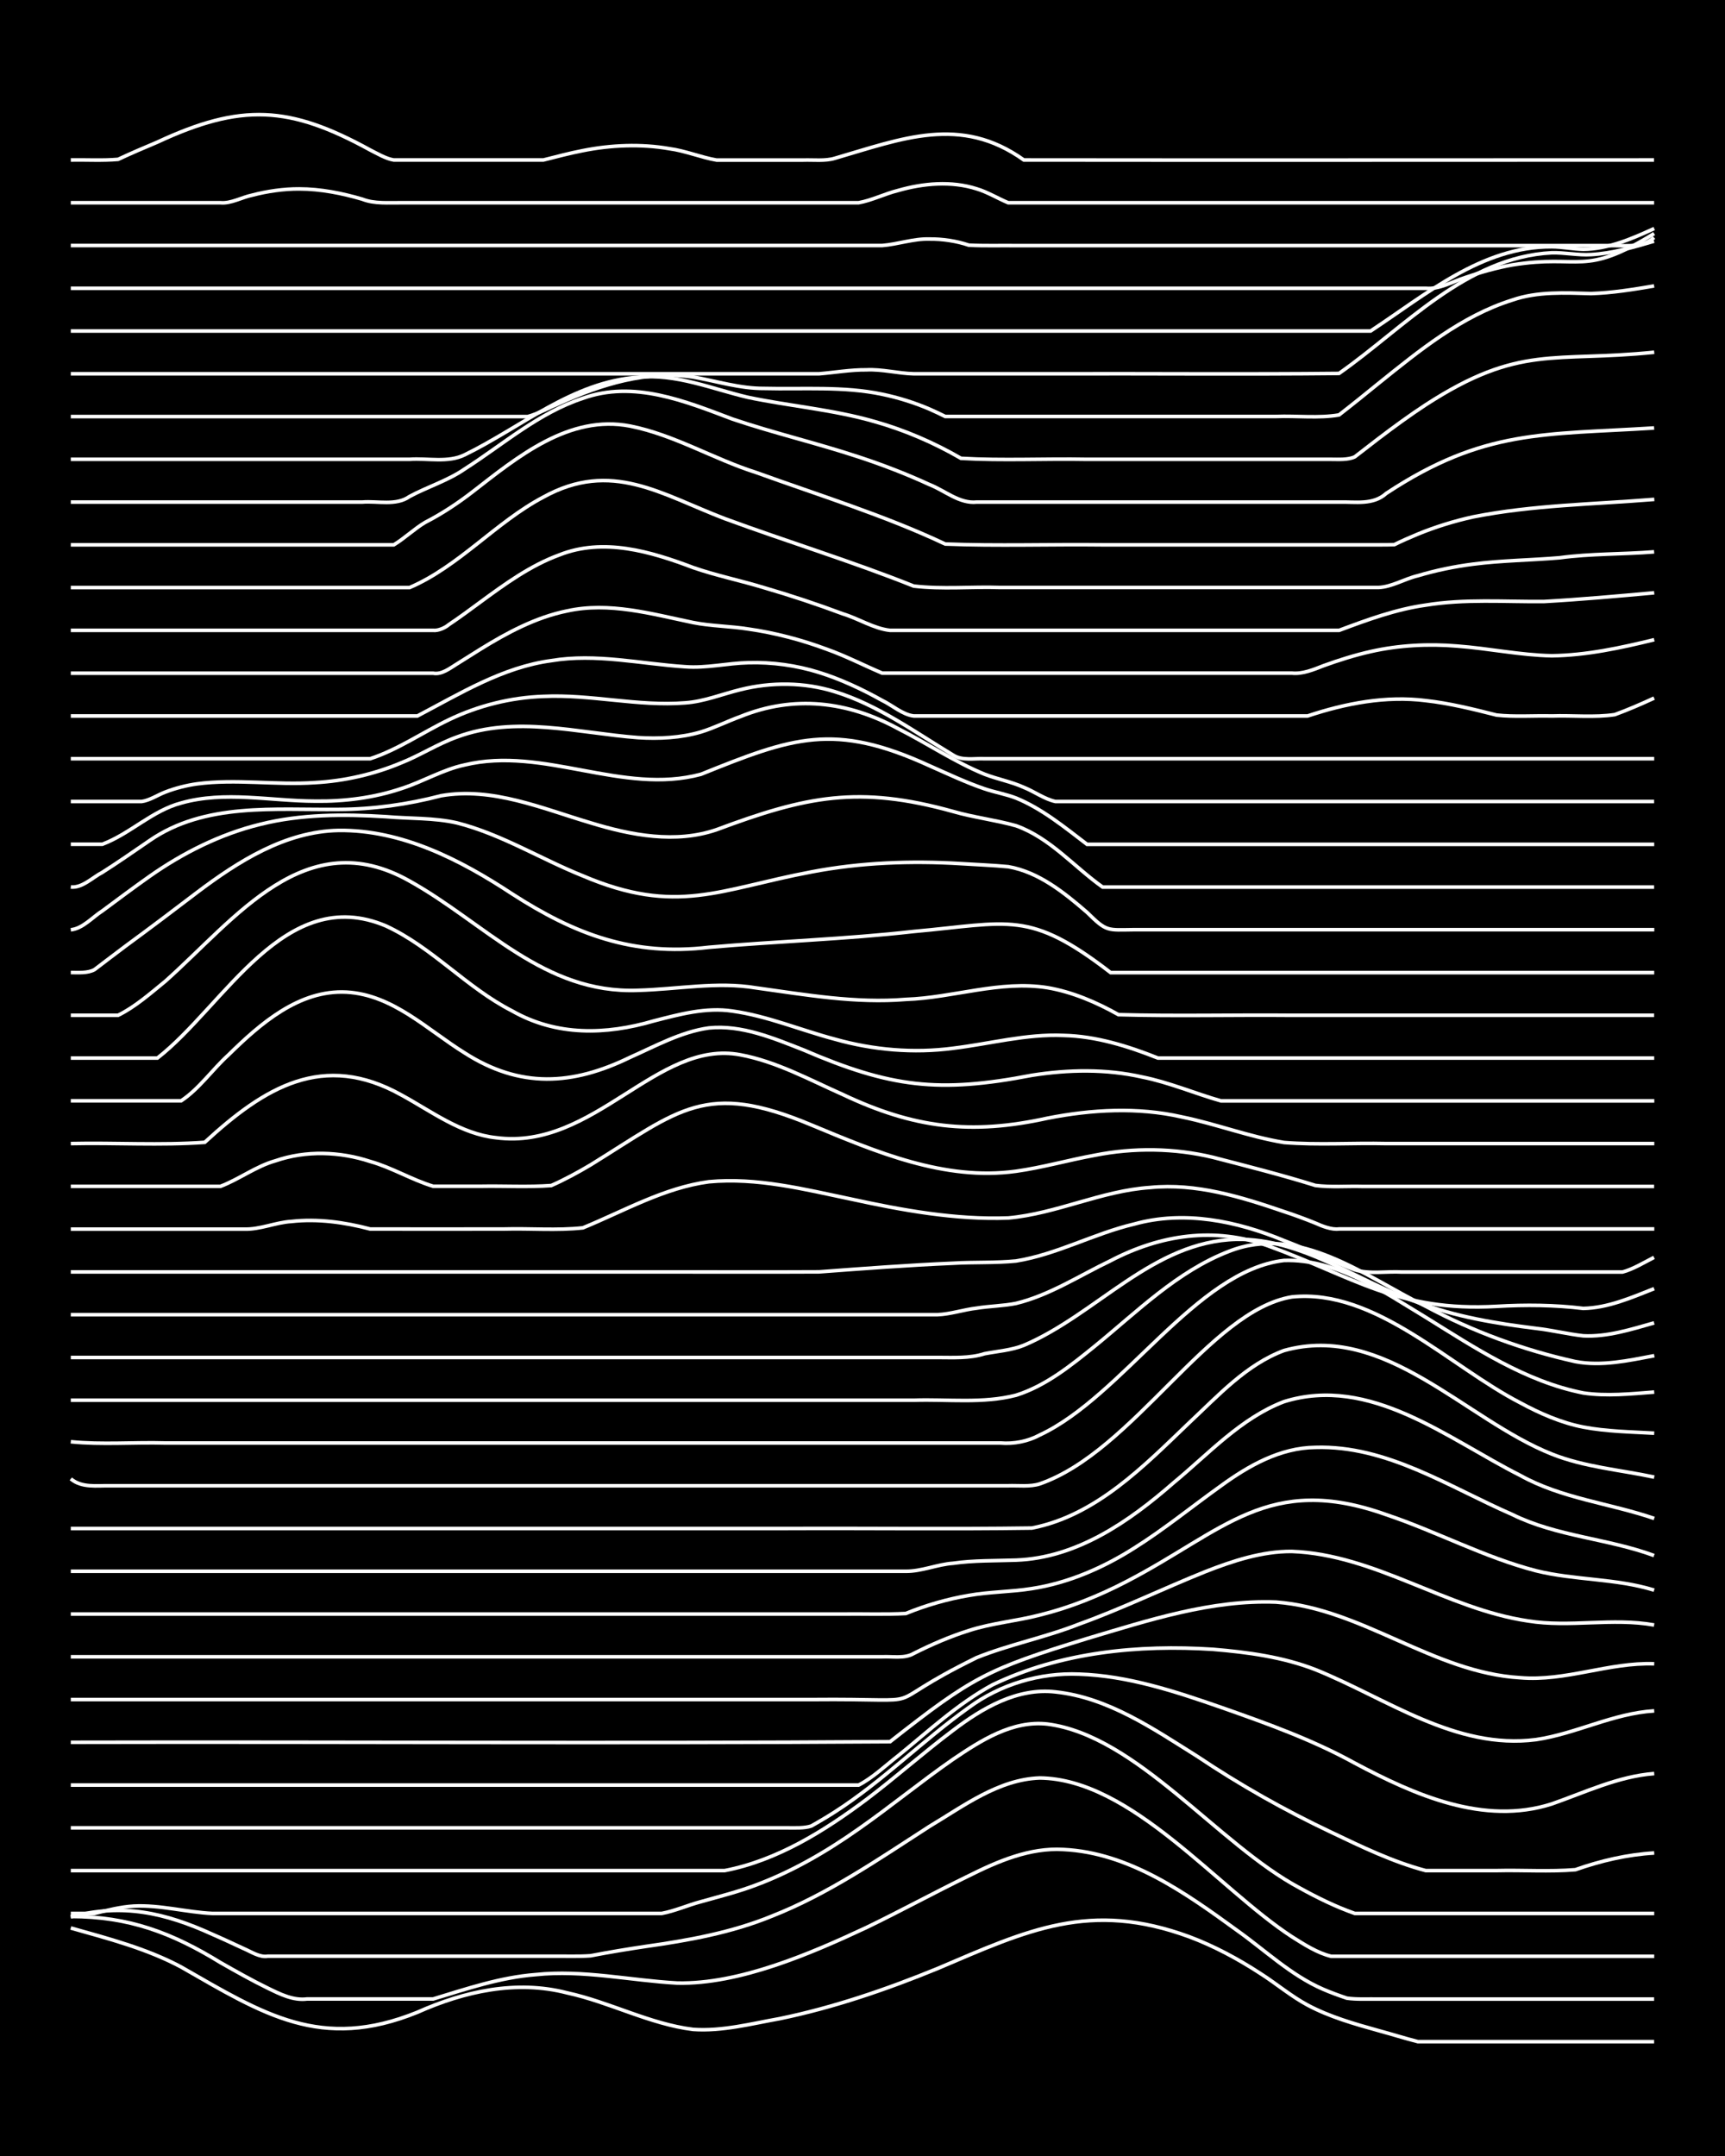 <?xml version="1.0" encoding="UTF-8"?><svg id="a" xmlns="http://www.w3.org/2000/svg" width="1920" height="2400" viewBox="0 0 192 240"><defs><style>.b{fill:none;stroke:#fff;stroke-miterlimit:10;stroke-width:.4px;}.c{stroke-width:0px;}</style></defs><rect class="c" x="0" width="192" height="240"/><path class="b" d="M7.88,214.62c4.15,1.17,8.45,2.29,12.28,4.34,9.18,5.26,15.57,9.39,26.3,5.04,5.22-2.33,11.01-3.62,16.66-2.16,4.75,1.03,9.18,3.47,14.03,4.07,3.22.23,6.49-.64,9.64-1.2,6.01-1.24,11.87-3.25,17.54-5.57,10.06-4.29,16.99-7.61,28.06-3.54,2.75,1.03,5.44,2.48,7.89,4.08,1.73,1.1,3.45,2.55,5.26,3.52,2.45,1.31,5.23,2.1,7.89,2.84,1.41.38,2.97.87,4.38,1.23.77,0,1.86,0,2.63,0,7.88,0,15.79,0,23.67,0"/><path class="b" d="M7.88,213.34c6.46,0,11.24,1.8,16.66,5.13,1.69.96,3.51,1.99,5.26,2.84,1.35.66,2.83,1.41,4.38,1.21,4.66,0,9.37,0,14.03,0,3.72-1.13,7.5-2.41,11.4-2.71,5.27-.56,10.53.65,15.78.94,6.91.15,14.84-3.28,21.04-6.18,3.81-1.84,7.59-3.91,11.4-5.76,3.26-1.63,6.8-3.15,10.52-2.93,7.3.35,13.57,4.81,19.29,8.97,3.15,2.23,6.06,5.05,9.64,6.59.75.33,1.85.73,2.63.99,1.08.16,2.41.08,3.51.1,2.6,0,5.29,0,7.89,0,7.59,0,15.21,0,22.8,0"/><path class="b" d="M7.88,213.38c5.75-1.54,10.5-.46,15.78,1.95,1.11.48,2.41,1.09,3.51,1.6.8.34,1.73.98,2.63.83,10.51,0,21.05,0,31.56,0,1.41-.02,2.98.05,4.38-.05,2-.39,4.12-.74,6.14-1.04,4.75-.67,9.57-1.54,14.03-3.37,6.28-2.47,11.9-6.35,17.54-9.99,3.79-2.26,7.7-5.24,12.28-5.39,10.16.11,19.8,12.28,28.06,17.67,1.32.83,2.84,1.82,4.38,2.18.77,0,1.86,0,2.63,0,2.89,0,5.87,0,8.77,0,8.17,0,16.38,0,24.55,0"/><path class="b" d="M7.88,213c.8,0,1.84,0,2.63,0,1.4-.35,2.94-.74,4.38-.82,2.93-.15,5.87.69,8.77.82,9.93,0,19.88,0,29.81,0,6.71,0,13.46,0,20.17,0,1.45-.26,2.96-.94,4.38-1.31,2.02-.57,4.18-1.11,6.14-1.86,4.05-1.51,7.87-3.74,11.4-6.23,3.55-2.48,6.96-5.29,10.52-7.76,3.09-2.09,6.62-4.37,10.52-3.92,9.95,1.3,19,13.41,28.06,18.24,1.93,1.07,4.05,2.11,6.14,2.84,3.48,0,7.04,0,10.52,0,7.59,0,15.21,0,22.8,0"/><path class="b" d="M7.88,208.23c16.65,0,33.32,0,49.98,0,7.59,0,15.21,0,22.8,0,5.82-1.12,11.09-4.41,15.78-7.92,3.25-2.46,6.38-5.24,9.64-7.69,3.26-2.48,7.15-4.77,11.4-4.28,5.86.62,10.91,4.12,15.78,7.17,4.74,3.18,9.75,6.01,14.91,8.45,3.39,1.62,6.88,3.31,10.52,4.27,2.6,0,5.29,0,7.89,0,2.89-.07,5.89.14,8.77-.1,2.8-.99,5.8-1.69,8.77-1.86"/><path class="b" d="M7.88,203.47c18.12,0,36.25,0,54.36,0,6.12,0,12.29,0,18.41,0,2.3,0,4.71,0,7.01,0,.79,0,1.87.06,2.63-.2.8-.44,1.87-1.08,2.63-1.57,5.3-3.4,9.79-7.97,14.91-11.62,3.51-2.59,7.92-3.9,12.28-3.72,5.43.18,10.69,1.92,15.78,3.69,5.07,1.78,10.19,3.61,14.91,6.22,6.64,3.53,14.34,6.96,21.92,4.54,3.72-1.3,7.41-3.08,11.4-3.38"/><path class="b" d="M7.88,198.71c19.58,0,39.17,0,58.75,0,6.71,0,13.46,0,20.17,0,2.9,0,5.87,0,8.77,0,1.56-.8,3-2.18,4.38-3.25,3.38-2.74,6.67-5.82,10.52-7.91,7.57-3.64,16.25-4.49,24.55-3.95,3.84.32,7.79.85,11.4,2.26,7.92,3.19,15.58,8.95,24.55,7.79,4.46-.66,8.6-2.93,13.15-3.2"/><path class="b" d="M7.88,193.95c30.39-.07,60.8.14,91.19-.07,9.2-7.23,10.76-8.04,21.92-11.48,6.82-2.03,13.84-4.34,21.04-4.06,9.58.72,17.51,7.85,27.18,8.42,5.03.43,9.88-1.73,14.91-1.55"/><path class="b" d="M7.88,189.19c27.47,0,54.95,0,82.42,0,14.77-.14,6.36,1.25,18.41-4.67,3.69-1.48,7.69-2.26,11.4-3.73,4.75-1.71,9.35-3.95,14.03-5.83,3.05-1.2,6.33-2.28,9.64-2.26,9.29.35,17.2,6.4,26.3,7.74,4.63.75,9.39-.38,14.03.45"/><path class="b" d="M7.88,184.43c27.76,0,55.53,0,83.3,0,2.3,0,4.71,0,7.01,0,1.11-.06,2.5.23,3.51-.37,1.94-.98,4.06-1.9,6.14-2.55,2.54-.83,5.31-1.06,7.89-1.73,3.33-.82,6.61-2.14,9.64-3.72,10.82-5.6,15.8-12.14,28.93-7.45,5.61,1.88,10.91,4.75,16.66,6.24,4.3,1.07,8.89.84,13.15,2.16"/><path class="b" d="M7.88,179.67c28.64,0,57.29,0,85.93,0,2.3-.03,4.72.07,7.01-.06,2.22-.91,4.64-1.61,7.01-2.01,2.29-.41,4.72-.39,7.01-.76,4.06-.62,7.95-2.32,11.4-4.51,3.33-2.09,6.45-4.64,9.64-6.92,3.08-2.25,6.61-4.25,10.52-4.29,7.95-.25,14.89,4.41,21.92,7.47,4.96,2.45,10.64,2.67,15.78,4.57"/><path class="b" d="M7.88,174.91c25.42,0,50.86,0,76.28,0,5.54,0,11.12,0,16.66,0,1.74.02,3.52-.77,5.26-.89,2.29-.33,4.71-.27,7.01-.35,6.78-.25,12.6-4.3,17.54-8.62,3.88-3.2,7.48-7.19,12.28-9.02,9.6-2.99,18.2,4.13,26.3,8.21,4.6,2.57,9.98,3.1,14.91,4.79"/><path class="b" d="M7.88,170.15c26.59,0,53.2,0,79.79,0,9.05-.04,18.13.08,27.18-.05,7.15-1.39,12.48-6.91,17.54-11.75,3.19-2.98,6.34-6.46,10.52-8.01,11.23-3.14,20.16,7.69,29.81,11.52,3.62,1.45,7.62,1.76,11.4,2.57"/><path class="b" d="M7.88,164.62c1.22,1.03,2.91.74,4.38.77,2.01,0,4.13,0,6.14,0,6.42,0,12.87,0,19.29,0,17.82,0,35.66,0,53.49,0,5.25,0,10.54,0,15.78,0,1.71,0,3.55,0,5.26,0,1.1-.04,2.44.14,3.51-.21,10.42-3.61,18.89-19.31,28.06-20.81,9.28-.96,17.6,7.77,25.43,11.79,2.17,1.18,4.58,2.23,7.01,2.7,2.57.49,5.29.53,7.89.68"/><path class="b" d="M7.88,160.49c3.46.35,7.04.04,10.52.14,6.42,0,12.87,0,19.29,0,17.82,0,35.66,0,53.49,0,4.95,0,9.95,0,14.91,0,1.71,0,3.55,0,5.26,0,1.48.13,3.07-.18,4.38-.89,9.22-4.3,17.39-18.3,27.18-19.43,5.86-.19,10.97,3.43,15.78,6.33,5.49,3.41,11.1,7.15,17.54,8.42,2.58.39,5.3.1,7.89-.1"/><path class="b" d="M7.88,155.87c31.27,0,62.55,0,93.82,0,3.77-.13,7.7.4,11.4-.56,3.3-1.04,6.12-3.32,8.77-5.47,4.69-3.82,9.17-8.33,14.91-10.54,7.84-3.1,15.19,2.81,21.92,6.12,5.23,2.8,10.87,4.87,16.66,6.15,2.9.55,5.92-.12,8.77-.66"/><path class="b" d="M7.88,151.11c32.15,0,64.3,0,96.45,0,1.73,0,3.59.12,5.26-.42,1.41-.27,3.04-.39,4.38-.94,8.1-3.44,14.33-11.57,23.67-11.79,7.34-.12,13.47,4.72,20.17,7.02,4.2,1.6,8.71,2.34,13.15,2.89,1.72.19,3.55.64,5.26.83,2.67.14,5.35-.72,7.89-1.44"/><path class="b" d="M7.88,146.35c18.7,0,37.41,0,56.12,0,8.76,0,17.55,0,26.3,0,4.66,0,9.37,0,14.03,0,1.43-.05,2.96-.57,4.38-.73,1.4-.23,3-.25,4.38-.53,3.75-.91,7.08-3.11,10.52-4.75,5.55-2.9,11.56-3.81,17.54-1.65,9.55,3.46,14.42,7.35,25.43,6.73,3.2-.19,6.47-.16,9.64.23,2.74-.05,5.38-1.21,7.89-2.2"/><path class="b" d="M7.88,141.59c22.5,0,45.01,0,67.51,0,5.25-.01,10.54.02,15.78-.01,4.95-.37,9.95-.75,14.91-.96,2.3-.14,4.72-.02,7.01-.25,4.54-.73,8.69-3.06,13.15-4.11,5.57-1.55,11.43-.34,16.66,1.83,2.63,1,5.26,2.26,7.89,3.26,1.64.51,3.56.15,5.26.25,3.19,0,6.46,0,9.64,0,3.48,0,7.04,0,10.52,0,1.4,0,2.98,0,4.38,0,1.17-.31,2.43-1.08,3.51-1.63"/><path class="b" d="M7.88,136.82c6.42,0,12.87,0,19.29,0,1.75.07,3.52-.75,5.26-.85,2.92-.33,5.94.09,8.77.84,4.95.02,9.95,0,14.91,0,2.89-.08,5.89.18,8.77-.13,4.58-1.88,9.06-4.47,14.03-5.13,5.32-.5,10.62.84,15.78,1.92,5.74,1.25,11.63,2.33,17.54,2.11,5.37-.48,10.38-3.03,15.78-3.39,5.11-.51,10.13,1.04,14.91,2.68,1.11.36,2.43.85,3.51,1.29.73.33,1.8.76,2.63.64,11.68,0,23.39,0,35.07,0"/><path class="b" d="M7.88,132.06c5.54,0,11.12,0,16.66,0,2.06-.78,3.98-2.25,6.14-2.85,3.38-1.16,7.14-1.03,10.52.08,2.4.67,4.65,2.05,7.01,2.76,1.71,0,3.55,0,5.26,0,2.6-.05,5.3.11,7.89-.08,1.46-.64,3.02-1.49,4.38-2.3,9.91-6.12,12.77-9.39,24.55-4.45,7.2,2.99,14.82,6.26,22.8,5.16,2.93-.41,5.86-1.25,8.77-1.78,4.33-.86,8.86-.8,13.15.23,3.79.98,7.66,1.96,11.4,3.13,1.69.22,3.56.06,5.26.11,10.81,0,21.64,0,32.44,0"/><path class="b" d="M7.88,127.3c4.95-.11,9.98.22,14.91-.14,6.64-6.11,13.17-10.15,21.92-5.25,3.36,1.83,6.6,4.32,10.52,4.74,10.88,1.43,17.91-11,27.18-9.23,4.02.75,7.7,2.78,11.4,4.42,7.91,3.74,14.25,4.52,22.8,2.63,4.9-.96,10.01-1.25,14.91-.14,3.82.78,7.55,2.22,11.4,2.85,3.76.3,7.63.03,11.4.12,9.93,0,19.88,0,29.81,0"/><path class="b" d="M7.88,122.54h12.28c1.99-1.31,3.5-3.51,5.26-5.1,3.53-3.47,7.87-7.28,13.15-7,5.16.29,8.99,4.19,13.15,6.77,6.18,3.96,11.99,3.62,18.41.49,2.82-1.25,5.67-2.84,8.77-3.27,3.65-.37,7.2,1.14,10.52,2.44,9.7,4.18,15.06,4.83,25.43,2.83,4.05-.64,8.26-.72,12.28.19,2.98.59,5.86,1.83,8.77,2.66,4.95,0,9.95,0,14.91,0,11.1,0,22.22,0,33.32,0"/><path class="b" d="M7.88,117.78h9.64c7.44-5.78,14.17-19.47,25.43-14.71,5.14,2.37,8.99,6.88,14.03,9.45,4.96,2.83,10.44,2.69,15.78,1.13,2.83-.73,5.82-1.55,8.77-1.1,3.9.55,7.61,2.13,11.4,3.13,4.25,1.2,8.77,1.59,13.15,1.01,4.07-.49,8.15-1.61,12.28-1.43,3.63.08,7.18,1.19,10.52,2.52,2.6,0,5.29,0,7.89,0,15.78,0,31.57,0,47.35,0"/><path class="b" d="M7.88,113.02c1.71,0,3.55,0,5.26,0,1.89-.92,3.64-2.47,5.26-3.79,7.82-6.96,15.62-17.69,27.18-11.16,8.41,4.68,14.93,12.58,25.43,12.17,4.37-.11,8.79-1,13.15-.27,5.51.76,11.08,1.75,16.66,1.28,5.26-.18,10.51-2.15,15.78-1.3,2.76.47,5.46,1.63,7.89,3,6.41.18,12.87.01,19.29.07,13.44,0,26.89,0,40.33,0"/><path class="b" d="M7.88,108.26c.82,0,1.89.09,2.63-.32,1.1-.84,2.4-1.83,3.51-2.66,2.62-1.92,5.31-3.95,7.89-5.92,4.59-3.47,9.85-6.81,15.78-6.92,7.04-.08,13.55,3.27,19.29,7.05,6.99,4.52,13.49,6.97,21.92,5.96,7.58-.67,15.23-.9,22.8-1.76,10.69-.96,12.82-2.44,21.92,4.58h60.5"/><path class="b" d="M7.88,103.5c1.32-.12,2.43-1.42,3.51-2.1,1.7-1.26,3.53-2.63,5.26-3.85,3.7-2.6,7.87-4.7,12.28-5.78,4.56-1.15,9.36-1.15,14.03-.86,2.6.23,5.34.11,7.89.69,4.93,1.25,9.34,4.02,14.03,5.9,10.46,4.45,15.22,1.48,25.43-.44,5.47-1.05,11.11-1.26,16.66-.92,1.71.11,3.56.18,5.26.34,3.39.59,6.24,2.9,8.77,5.09,2.21,2.18,2.21,1.95,5.26,1.92,2.6,0,5.29,0,7.89,0,16.65,0,33.32,0,49.98,0"/><path class="b" d="M7.88,98.74c1.28.13,2.43-1.08,3.51-1.63,1.74-1.11,3.56-2.37,5.26-3.54,6.16-4.26,13.95-3.39,21.04-3.47,3.83-.01,7.69-.55,11.4-1.52,5.72-1,11.28,1.43,16.66,3.02,4.49,1.38,9.46,2.33,14.03.75,9.97-3.72,15.79-4.94,26.3-2.02,2.27.66,4.74.95,7.01,1.59,3.78,1.34,6.47,4.59,9.64,6.83h61.38"/><path class="b" d="M7.88,93.98c1.1,0,2.4,0,3.51,0,3.08-1.16,5.55-3.74,8.77-4.59,4.86-1.38,9.96-.22,14.91-.21,3.24.05,6.57-.37,9.64-1.41,2.35-.75,4.59-2.11,7.01-2.62,8.78-2.11,17.57,3.39,26.3,1.04,10.2-4.11,14.8-5.82,25.43-.95,1.99.88,4.08,1.87,6.14,2.57,1.08.37,2.44.61,3.51,1.03,2.9,1.19,5.42,3.27,7.89,5.15h63.13"/><path class="b" d="M7.88,89.22c2.6,0,5.29,0,7.89,0,.87-.11,1.83-.75,2.63-1.05,1.07-.42,2.37-.75,3.51-.91,4.35-.58,8.79.16,13.15-.14,3.29-.18,6.61-.94,9.64-2.22,2.06-.82,4.04-2.1,6.14-2.85,6.53-2.44,13.48-.45,20.17.06,2.32.15,4.78.03,7.01-.63,1.45-.44,2.96-1.2,4.38-1.71,5.97-2.42,11.94-1.71,17.54,1.33,3.22,1.62,6.3,3.72,9.64,5.08,1.38.54,3.03.85,4.38,1.47,1.12.44,2.32,1.32,3.51,1.57,6.71,0,13.46,0,20.17,0,15.49,0,30.99,0,46.47,0"/><path class="b" d="M7.88,84.46c11.1,0,22.22,0,33.32,0,3.08-1,5.86-2.95,8.77-4.34,3.26-1.57,6.9-2.48,10.52-2.6,5.26-.25,10.52,1.14,15.78.72,2.08-.14,4.13-.98,6.14-1.47,3.43-.86,7.14-.83,10.52.23,4.78,1.47,8.91,4.5,13.15,7.05.99.66,2.39.35,3.51.41,1.71,0,3.55,0,5.26,0,4.95,0,9.95,0,14.91,0,18.12,0,36.25,0,54.36,0"/><path class="b" d="M7.88,79.7c12.85,0,25.73,0,38.58,0,4.74-2.49,9.49-5.43,14.91-6.16,4.96-.83,9.96.36,14.91.68,2.32.18,4.7-.4,7.01-.45,2.64-.08,5.37.3,7.89,1.09,2.41.75,4.81,1.88,7.01,3.11,1.11.53,2.26,1.58,3.51,1.73,9.64,0,19.3,0,28.93,0,4.95,0,9.95,0,14.91,0,4.21-1.4,8.71-2.27,13.15-1.71,2.64.29,5.32.96,7.89,1.61,1.99.22,4.13.05,6.14.1,2.3-.08,4.74.19,7.01-.15,1.43-.52,3-1.2,4.38-1.84"/><path class="b" d="M7.88,74.94c13.44,0,26.89,0,40.33,0,.94.19,1.88-.56,2.63-1.02.79-.49,1.84-1.16,2.63-1.65,2.97-1.84,6.19-3.56,9.64-4.26,4.7-1.04,9.44.34,14.03,1.29,1.99.4,4.14.4,6.14.72,2.97.42,5.96,1.21,8.77,2.26,2.06.73,4.13,1.8,6.14,2.65,2.01,0,4.13,0,6.14,0,5.54,0,11.12,0,16.66,0,7.59,0,15.21,0,22.8,0,1.17.13,2.45-.4,3.51-.82,1.67-.61,3.52-1.19,5.26-1.58,3.13-.71,6.45-.88,9.64-.61,3.49.26,7.01,1.01,10.52,1.08,3.83-.05,7.69-.88,11.4-1.79"/><path class="b" d="M7.88,70.17c13.44,0,26.89,0,40.33,0,.57.06,1.33-.28,1.75-.64,1.13-.75,2.42-1.71,3.51-2.51,2.72-2,5.57-4.07,8.77-5.24,4.92-1.96,10.19-.39,14.91,1.4,2.56.89,5.31,1.45,7.89,2.24,2.93.85,5.91,1.84,8.77,2.91,1.73.52,3.46,1.65,5.26,1.84,10.51,0,21.05,0,31.57,0,6.12,0,12.29,0,18.41,0,3.12-1.17,6.33-2.35,9.64-2.81,4.33-.71,8.79-.36,13.15-.4,4.07-.23,8.21-.6,12.28-.97"/><path class="b" d="M7.88,65.41c12.56,0,25.14,0,37.7,0,5.51-2.36,9.6-7.28,14.91-10.08,7.57-4.17,13.1-.3,20.17,2.4,6.98,2.57,14.14,4.75,21.04,7.51,3.16.38,6.46.05,9.64.16,5.83,0,11.7,0,17.54,0,8.17,0,16.38,0,24.55,0,1.48-.06,2.95-.98,4.38-1.31,1.96-.59,4.1-1.03,6.14-1.29,3.17-.41,6.46-.44,9.64-.71,3.47-.47,7.04-.38,10.52-.66"/><path class="b" d="M7.88,60.65h35.95c1.17-.7,2.33-1.82,3.51-2.51,1.82-.93,3.65-2.14,5.26-3.39,5.01-3.89,10.75-8.64,17.54-7.32,4.9.97,9.29,3.67,14.03,5.17,7.04,2.55,14.26,4.76,21.04,7.96,5.82.23,11.71.02,17.54.09,10.22,0,20.47,0,30.69,0,.42,0,1.33,0,1.75-.02.76-.38,1.85-.86,2.63-1.18,1.95-.8,4.08-1.46,6.14-1.91,6.63-1.32,13.45-1.4,20.17-1.95"/><path class="b" d="M7.88,55.89c8.17,0,16.38,0,24.55,0,2.6,0,5.29,0,7.89,0,1.7-.14,3.78.44,5.26-.62,1.98-1.07,4.28-1.77,6.14-3.06,4.28-2.74,8.25-6.26,13.15-7.87,5.65-2.04,11.37.31,16.66,2.31,4.61,1.56,9.41,2.68,14.03,4.21,2.65.87,5.36,1.91,7.89,3.08,1.7.66,3.34,2.15,5.26,1.95,10.81,0,21.64,0,32.44,0,2.6,0,5.29,0,7.89,0,1.81-.05,3.79.37,5.26-.97,10.88-7.18,17.58-6.5,29.81-7.28"/><path class="b" d="M7.88,51.13c9.34,0,18.71,0,28.06,0,3.19,0,6.45,0,9.64,0,1.99-.15,4.29.42,6.14-.5,6.3-3.07,12.02-8.13,19.29-8.63,4.24-.44,8.24,1.3,12.28,2.24,4.65.97,9.46,1.36,14.03,2.68,3.35.94,6.64,2.36,9.64,4.1,4.64.27,9.37.02,14.03.11,9.05,0,18.13,0,27.18,0,.79,0,1.89.08,2.63-.28.77-.6,1.86-1.43,2.63-2.03,1.67-1.27,3.5-2.61,5.26-3.76,10.48-6.79,14.24-4.69,25.43-5.85"/><path class="b" d="M7.88,46.37c14.02,0,28.06,0,42.09,0,2.9,0,5.87,0,8.77,0,1.16-.31,2.41-1.01,3.51-1.47,4.63-2.1,9.78-3.7,14.91-2.93,2.6.46,5.22,1.29,7.89,1.27,4.37.11,8.84-.26,13.15.65,1.76.36,3.61.94,5.26,1.65.44.19,1.33.61,1.75.82.43,0,1.32,0,1.75,0,11.68,0,23.39,0,35.07,0,2.3-.09,4.75.22,7.01-.17,1.42-1.1,2.99-2.37,4.38-3.5,4.55-3.66,9.26-7.52,14.91-9.29,2.8-.97,5.85-.8,8.77-.72,2.32-.07,4.73-.46,7.01-.85"/><path class="b" d="M7.88,41.61c18.41,0,36.83,0,55.24,0,7,0,14.04,0,21.04,0,2.3,0,4.71,0,7.01,0,1.71-.14,3.54-.46,5.26-.44,1.73-.09,3.55.4,5.26.44,5.25,0,10.54,0,15.78,0,10.51-.03,21.05.07,31.57-.04,7.34-5.16,14.16-12.94,23.67-13.43,1.41-.04,2.97.29,4.38.2,2.36-.13,4.76-.82,7.01-1.49"/><path class="b" d="M7.88,36.85h144.67c6.15-4.05,12.39-9.42,20.17-9.38,1.11,0,2.4.26,3.51.28,2.76-.02,5.43-1.18,7.89-2.31"/><path class="b" d="M7.88,32.09c28.35,0,56.7,0,85.05,0,13.15,0,26.31,0,39.46,0,8.76,0,17.55,0,26.3,0,1.51.15,2.99-.75,4.38-1.19,1.67-.58,3.52-1.1,5.26-1.41,7.67-1.24,7.84,1.42,15.78-3.49"/><path class="b" d="M7.88,27.33c26.89,0,53.78,0,80.67,0,3.19,0,6.45,0,9.64,0,1.72-.13,3.51-.78,5.26-.72,1.43-.02,3.03.22,4.38.68,1.7.09,3.55.03,5.26.05,15.19,0,30.4,0,45.59,0,5.25,0,10.54,0,15.78,0,1.7,0,3.56,0,5.26,0,1.48.02,3.2.19,4.38-.9"/><path class="b" d="M7.88,22.57c5.54,0,11.12,0,16.66,0,1.16.11,2.39-.61,3.51-.84,1.68-.44,3.53-.71,5.26-.7,2.35,0,4.77.48,7.01,1.14,1.36.54,2.96.38,4.38.4,11.98,0,23.97,0,35.95,0,4.95,0,9.95,0,14.91,0,1.45-.25,2.95-1.01,4.38-1.36,2.82-.81,5.94-1.09,8.77-.19,1.16.34,2.4,1.09,3.51,1.55,2.6,0,5.29,0,7.89,0,5.25,0,10.54,0,15.78,0,16.07,0,32.15,0,48.22,0"/><path class="b" d="M7.88,17.81c1.71-.03,3.56.08,5.26-.07,1.39-.65,2.97-1.33,4.38-1.92,9.33-4.35,14.7-4.06,23.67.87.77.39,1.77.98,2.63,1.12,1.41,0,2.98,0,4.38,0,3.19,0,6.45,0,9.65,0,.78,0,1.85,0,2.63,0,1.4-.35,2.96-.77,4.38-1.04,3.15-.63,6.48-.77,9.64-.22,1.75.23,3.53.97,5.26,1.27,1.1,0,2.41,0,3.51,0,2.01,0,4.13,0,6.14,0,1.1-.04,2.44.13,3.51-.2,7.46-2.17,14-4.85,21.04.19,23.38.03,46.77,0,70.14,0"/></svg>